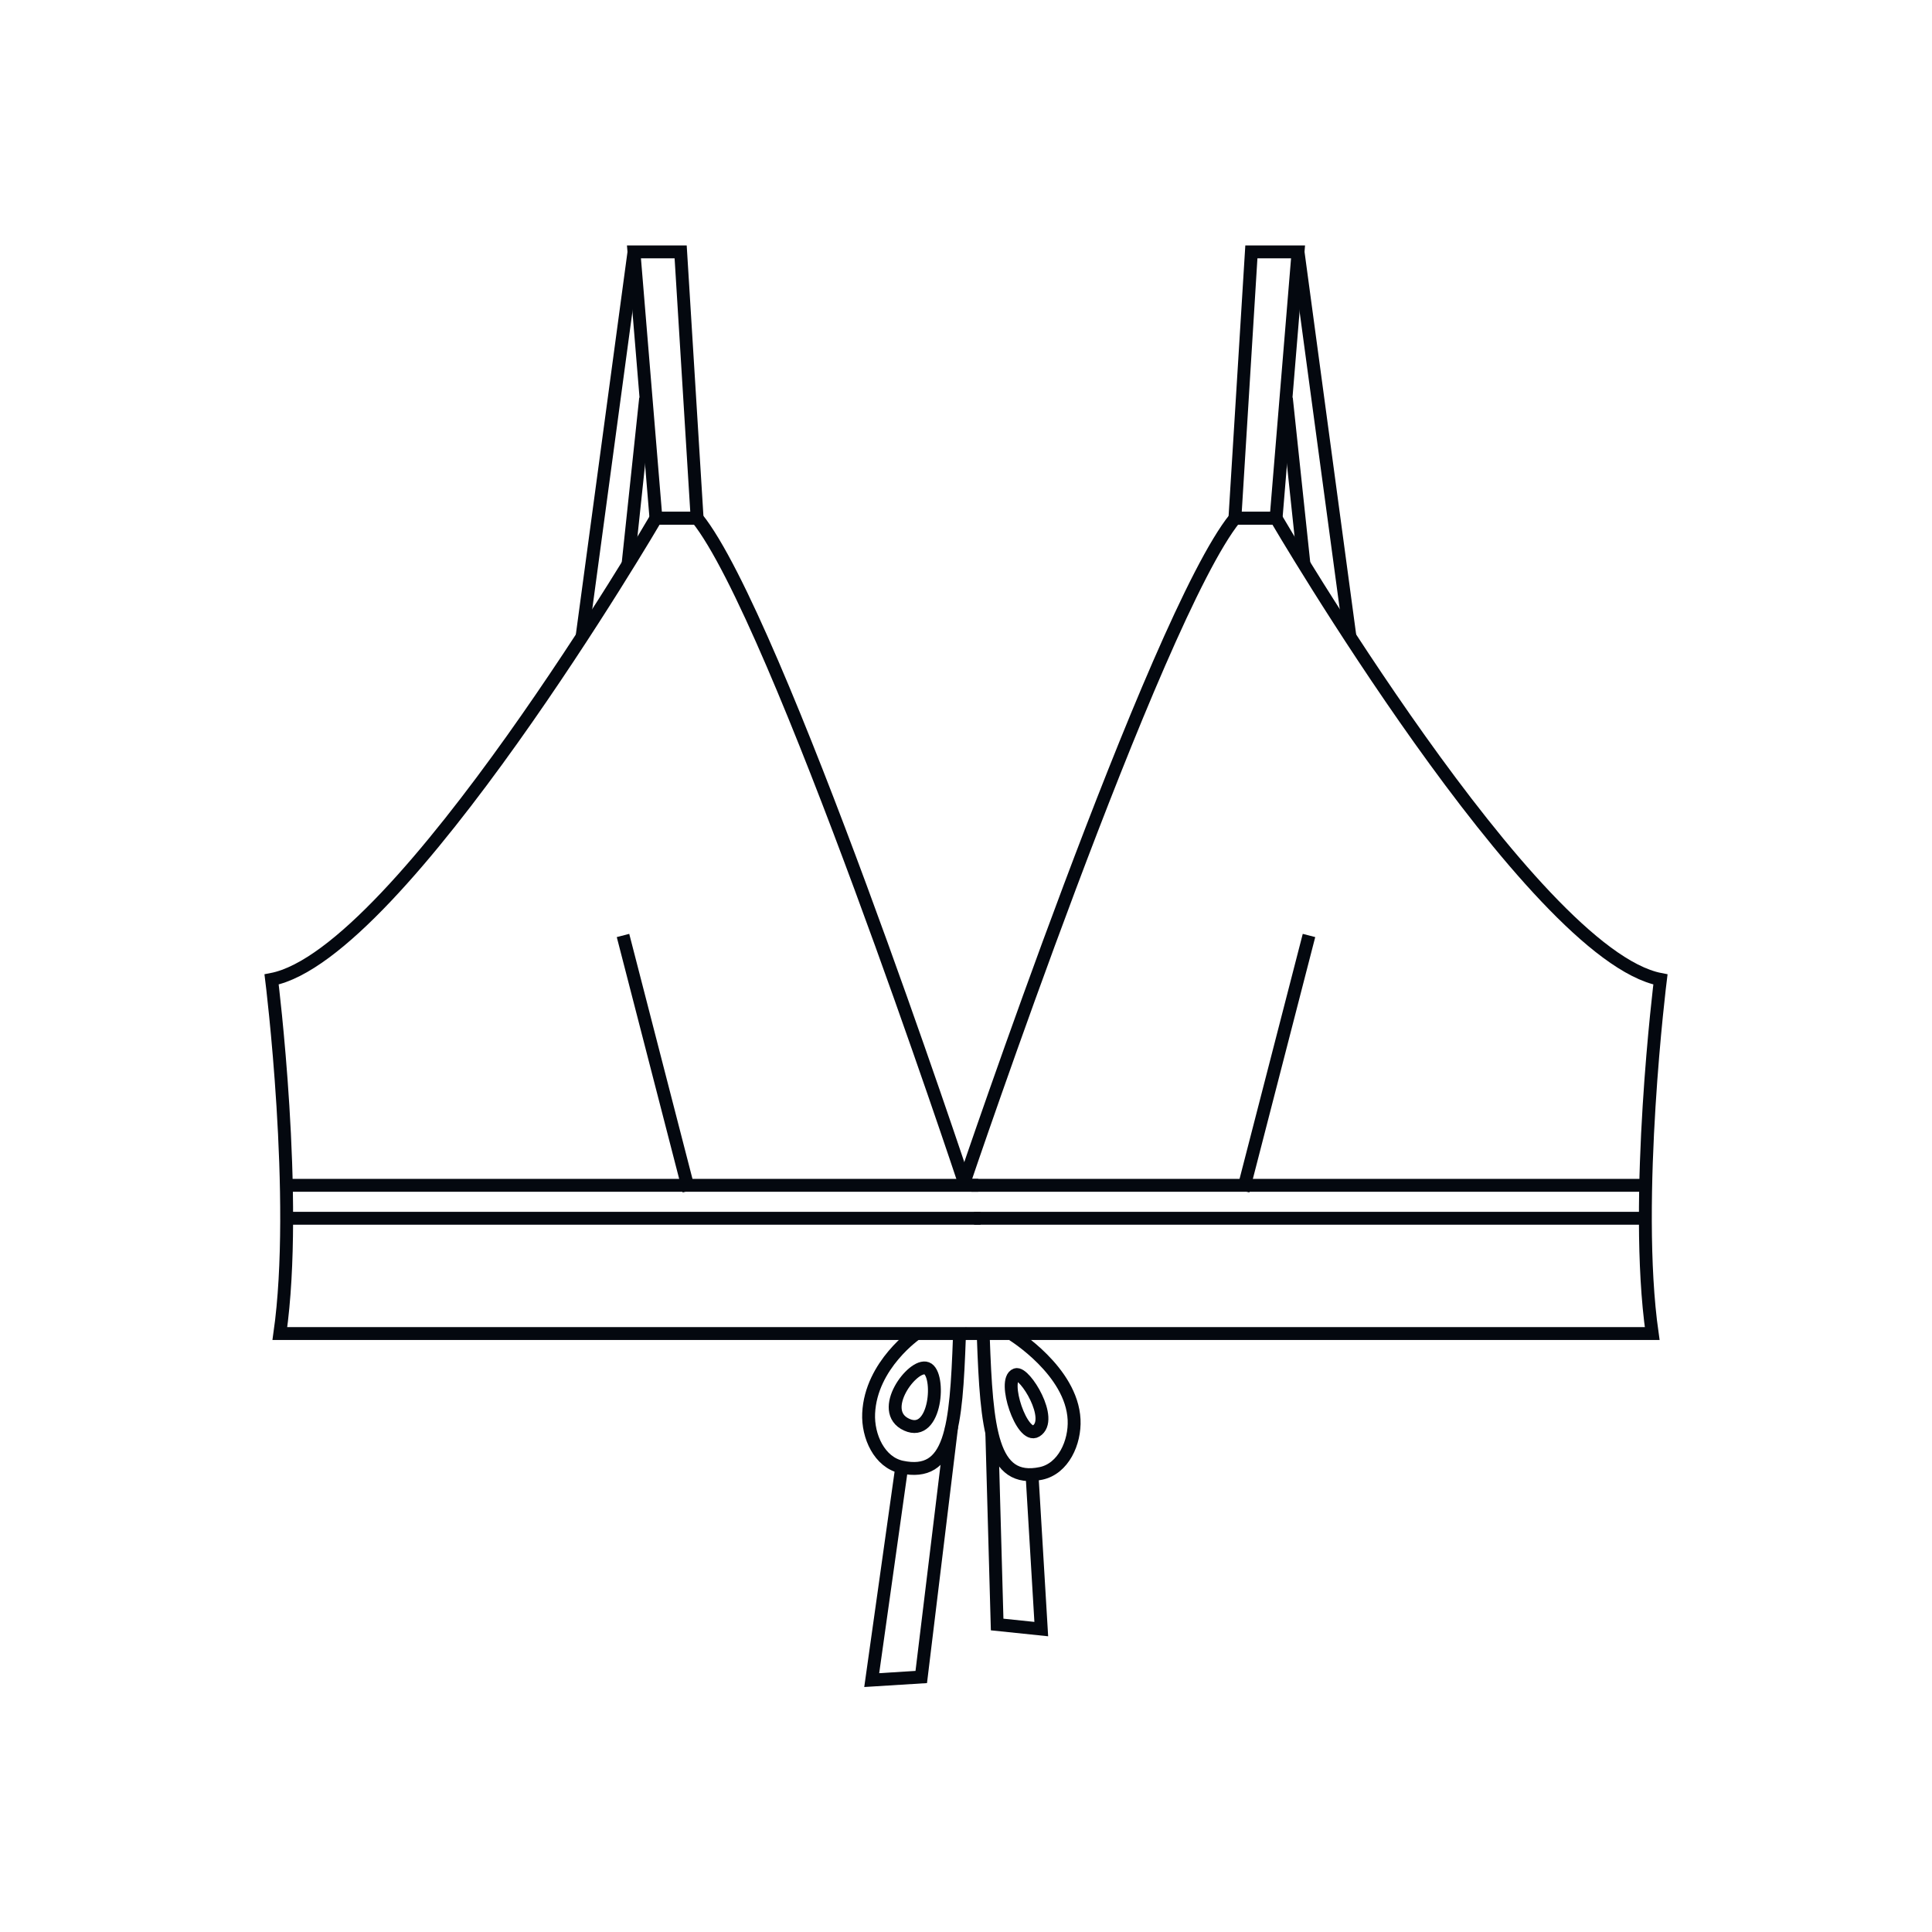 <?xml version="1.0" encoding="utf-8"?>
<!-- Generator: Adobe Illustrator 16.0.0, SVG Export Plug-In . SVG Version: 6.00 Build 0)  -->
<!DOCTYPE svg PUBLIC "-//W3C//DTD SVG 1.1//EN" "http://www.w3.org/Graphics/SVG/1.1/DTD/svg11.dtd">
<svg version="1.1" xmlns="http://www.w3.org/2000/svg" xmlns:xlink="http://www.w3.org/1999/xlink" x="0px" y="0px"  viewBox="0 0 75 75" enable-background="new 0 0 75 75" xml:space="preserve">
<g id="Re-swim">
	<g>
		<path fill="none" stroke="#04080F" stroke-width="0.5" stroke-miterlimit="10" d="M37.431,45.892c0,0-7.277-21.938-10.368-25.774
			h-1.6c0,0-9.911,16.944-14.92,17.903c0,0,1.066,8.526,0.321,13.747h26.641"/>
		<line fill="none" stroke="#04080F" stroke-width="0.5" stroke-miterlimit="10" x1="24.185" y1="36.315" x2="26.743" y2="46.227"/>
		<line fill="none" stroke="#04080F" stroke-width="0.5" stroke-miterlimit="10" x1="11.076" y1="46.014" x2="37.975" y2="46.014"/>
		<line fill="none" stroke="#04080F" stroke-width="0.5" stroke-miterlimit="10" x1="11.183" y1="47.293" x2="38.066" y2="47.293"/>
		<polygon fill="none" stroke="#04080F" stroke-width="0.5" stroke-miterlimit="10" points="24.61,9.779 26.423,9.779 
			27.062,20.117 25.464,20.117 		"/>
		<line fill="none" stroke="#04080F" stroke-width="0.5" stroke-miterlimit="10" x1="22.594" y1="24.722" x2="24.611" y2="9.779"/>
		<line fill="none" stroke="#04080F" stroke-width="0.5" stroke-miterlimit="10" x1="24.381" y1="21.895" x2="25.063" y2="15.461"/>
		<path fill="none" stroke="#04080F" stroke-width="0.5" stroke-miterlimit="10" d="M37.431,45.892c0,0,7.417-21.938,10.509-25.774
			h1.598c0,0,9.912,16.944,14.92,17.903c0,0-1.066,8.526-0.32,13.747H37.494"/>
		<line fill="none" stroke="#04080F" stroke-width="0.5" stroke-miterlimit="10" x1="50.815" y1="36.315" x2="48.258" y2="46.227"/>
		<line fill="none" stroke="#04080F" stroke-width="0.5" stroke-miterlimit="10" x1="63.924" y1="46.014" x2="37.708" y2="46.014"/>
		<line fill="none" stroke="#04080F" stroke-width="0.5" stroke-miterlimit="10" x1="63.817" y1="47.293" x2="37.814" y2="47.293"/>
		<polygon fill="none" stroke="#04080F" stroke-width="0.5" stroke-miterlimit="10" points="50.39,9.779 48.578,9.779 
			47.939,20.117 49.537,20.117 		"/>
		<line fill="none" stroke="#04080F" stroke-width="0.5" stroke-miterlimit="10" x1="52.406" y1="24.722" x2="50.39" y2="9.779"/>
		<line fill="none" stroke="#04080F" stroke-width="0.5" stroke-miterlimit="10" x1="50.619" y1="21.895" x2="49.937" y2="15.461"/>
		<path fill="none" stroke="#04080F" stroke-width="0.5" stroke-miterlimit="10" d="M35.579,51.767c0,0-1.771,1.21-1.858,3.099
			c-0.041,0.887,0.417,1.903,1.285,2.086c1.925,0.404,2.11-1.496,2.239-5.062"/>
		<path fill="none" stroke="#04080F" stroke-width="0.5" stroke-miterlimit="10" d="M35.976,53.118
			c-0.543-0.206-1.937,1.662-0.779,2.188C36.352,55.832,36.519,53.324,35.976,53.118z"/>
		<polyline fill="none" stroke="#04080F" stroke-width="0.5" stroke-miterlimit="10" points="35.005,56.951 33.84,65.221 
			35.763,65.101 36.944,55.378 		"/>
		<path fill="none" stroke="#04080F" stroke-width="0.5" stroke-miterlimit="10" d="M39.315,51.813c0,0,2.291,1.41,2.381,3.298
			c0.042,0.886-0.417,1.903-1.285,2.086c-1.924,0.405-2.11-1.712-2.239-5.276"/>
		<path fill="none" stroke="#04080F" stroke-width="0.5" stroke-miterlimit="10" d="M39.439,53.364
			c0.341-0.123,1.495,1.754,0.781,2.188C39.672,55.886,38.894,53.561,39.439,53.364z"/>
		<polyline fill="none" stroke="#04080F" stroke-width="0.5" stroke-miterlimit="10" points="40.065,57.277 40.422,63.241 
			38.709,63.063 38.502,55.619 		"/>
	</g>
</g>
</svg>
